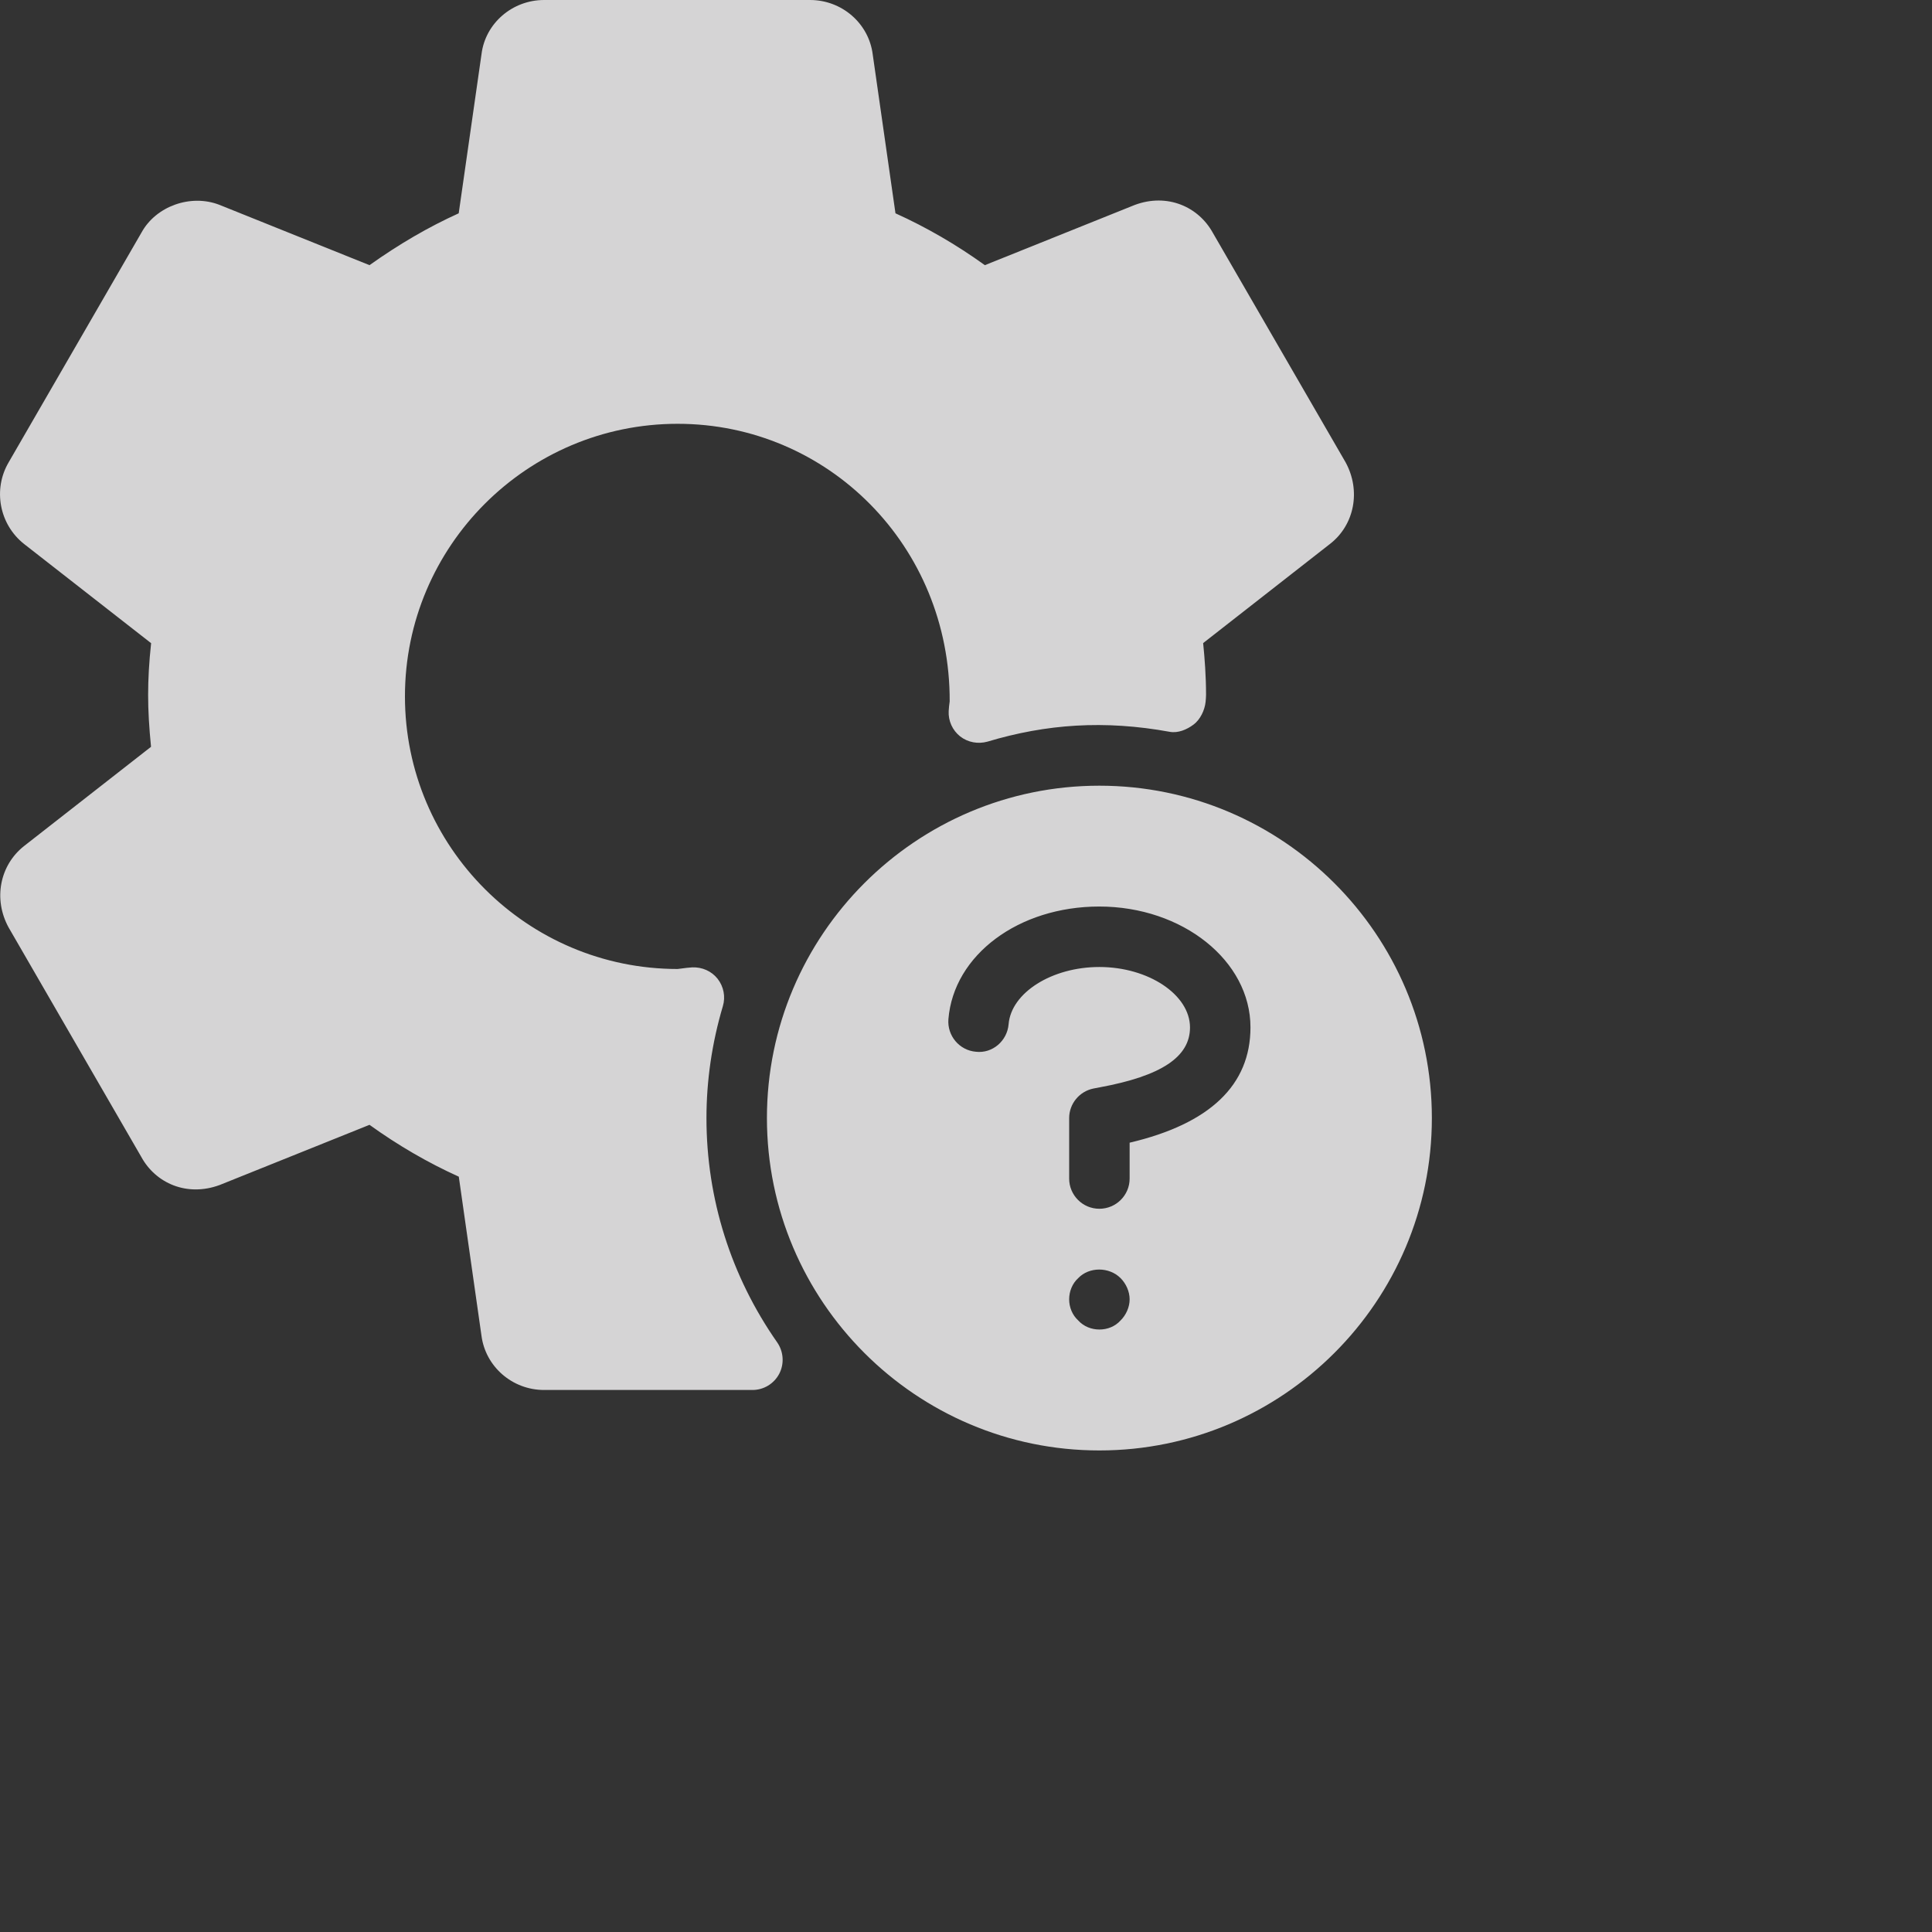 <svg 
 xmlns="http://www.w3.org/2000/svg"
 xmlns:xlink="http://www.w3.org/1999/xlink"
 width="0.222in" height="0.222in">
<rect width="100%" height="100%" fill="#333333" stroke="none"/>
<path fill-rule="evenodd"  opacity="0.851" fill="rgb(240, 239, 240)"
 d="M14.674,5.998 L13.272,7.094 C13.289,7.263 13.304,7.458 13.304,7.665 C13.304,7.677 13.301,7.731 13.299,7.743 C13.289,7.835 13.240,7.938 13.166,7.993 C13.091,8.049 12.995,8.089 12.905,8.073 C12.181,7.941 11.541,7.987 10.893,8.181 C10.789,8.210 10.677,8.190 10.591,8.123 C10.507,8.056 10.459,7.952 10.465,7.843 C10.467,7.807 10.471,7.772 10.476,7.737 C10.482,6.023 9.133,4.675 7.475,4.675 C5.816,4.675 4.467,6.024 4.467,7.682 C4.467,9.340 5.816,10.689 7.475,10.689 C7.565,10.677 7.601,10.673 7.637,10.671 C7.745,10.667 7.849,10.712 7.916,10.797 C7.983,10.883 8.005,10.995 7.974,11.099 C7.854,11.503 7.793,11.919 7.793,12.333 C7.793,13.223 8.063,14.079 8.574,14.809 C8.644,14.911 8.653,15.044 8.596,15.154 C8.538,15.264 8.425,15.333 8.300,15.333 L6.002,15.333 C5.651,15.333 5.355,15.075 5.311,14.733 L5.061,12.980 C4.720,12.826 4.390,12.634 4.076,12.408 L2.423,13.072 C2.062,13.205 1.717,13.053 1.558,12.761 L0.095,10.231 C-0.076,9.919 -0.003,9.545 0.265,9.333 L1.666,8.238 C1.645,8.027 1.634,7.842 1.634,7.667 C1.634,7.491 1.644,7.307 1.667,7.095 L0.266,6.001 C-0.008,5.785 -0.080,5.397 0.096,5.099 L1.561,2.565 C1.720,2.275 2.102,2.137 2.419,2.259 L4.076,2.925 C4.405,2.691 4.729,2.503 5.060,2.353 L5.312,0.594 C5.355,0.257 5.651,-0.000 6.002,-0.000 L8.936,-0.000 C9.287,-0.000 9.584,0.258 9.627,0.600 L9.878,2.353 C10.219,2.507 10.550,2.699 10.864,2.925 L12.517,2.261 C12.876,2.127 13.222,2.280 13.381,2.572 L14.844,5.101 C15.014,5.414 14.941,5.789 14.674,5.998 ZM12.127,8.667 C14.149,8.667 15.795,10.311 15.795,12.333 C15.795,14.355 14.150,16.000 12.127,16.000 C10.105,16.000 8.460,14.355 8.460,12.333 C8.460,10.311 10.105,8.667 12.127,8.667 ZM11.894,14.566 C11.954,14.633 12.041,14.666 12.128,14.666 C12.215,14.666 12.301,14.633 12.361,14.566 C12.421,14.507 12.461,14.420 12.461,14.333 C12.461,14.246 12.421,14.159 12.361,14.099 C12.235,13.973 12.014,13.973 11.894,14.099 C11.828,14.159 11.794,14.246 11.794,14.333 C11.794,14.419 11.828,14.506 11.894,14.566 ZM10.766,11.602 C10.949,11.623 11.111,11.481 11.126,11.298 C11.155,10.950 11.604,10.667 12.127,10.667 C12.669,10.667 13.127,10.973 13.127,11.334 C13.127,11.659 12.811,11.869 12.133,11.994 L12.060,12.008 C11.906,12.040 11.794,12.176 11.794,12.334 L11.794,13.001 C11.794,13.184 11.943,13.334 12.127,13.334 C12.311,13.334 12.461,13.185 12.461,13.001 L12.461,12.605 C13.346,12.397 13.794,11.970 13.794,11.333 C13.794,10.598 13.045,10.000 12.126,10.000 C11.236,10.000 10.520,10.534 10.462,11.242 C10.447,11.425 10.583,11.587 10.766,11.602 Z"/>
</svg>